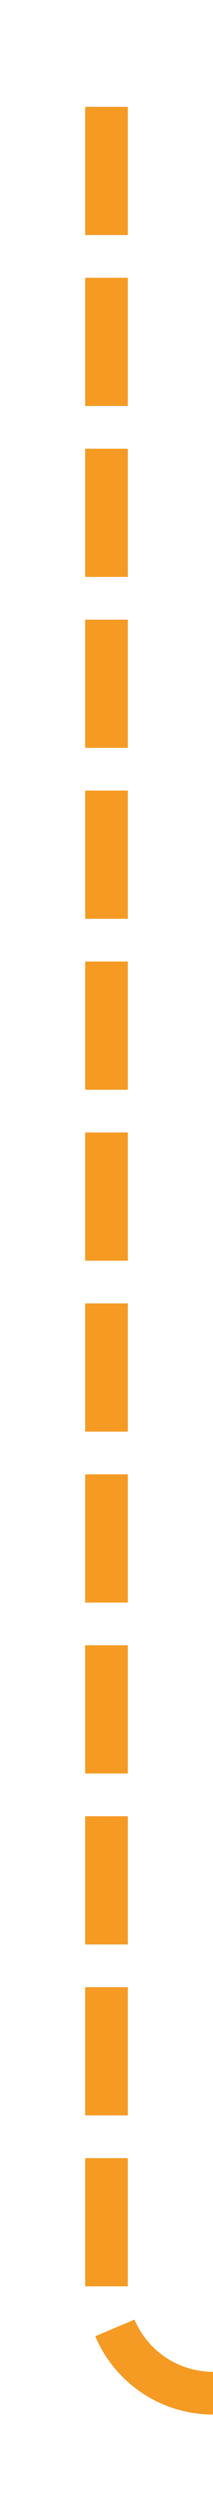 ﻿<?xml version="1.0" encoding="utf-8"?>
<svg version="1.1" xmlns:xlink="http://www.w3.org/1999/xlink" width="10px" height="117px" preserveAspectRatio="xMidYMin meet" viewBox="1260 480  8 117" xmlns="http://www.w3.org/2000/svg">
  <path d="M 1264 485  L 1264 587  A 5 5 0 0 0 1269 592 L 1337 592  " stroke-width="2" stroke-dasharray="6,2" stroke="#f59a23" fill="none" />
  <path d="M 1336 599.6  L 1343 592  L 1336 584.4  L 1336 599.6  Z " fill-rule="nonzero" fill="#f59a23" stroke="none" />
</svg>